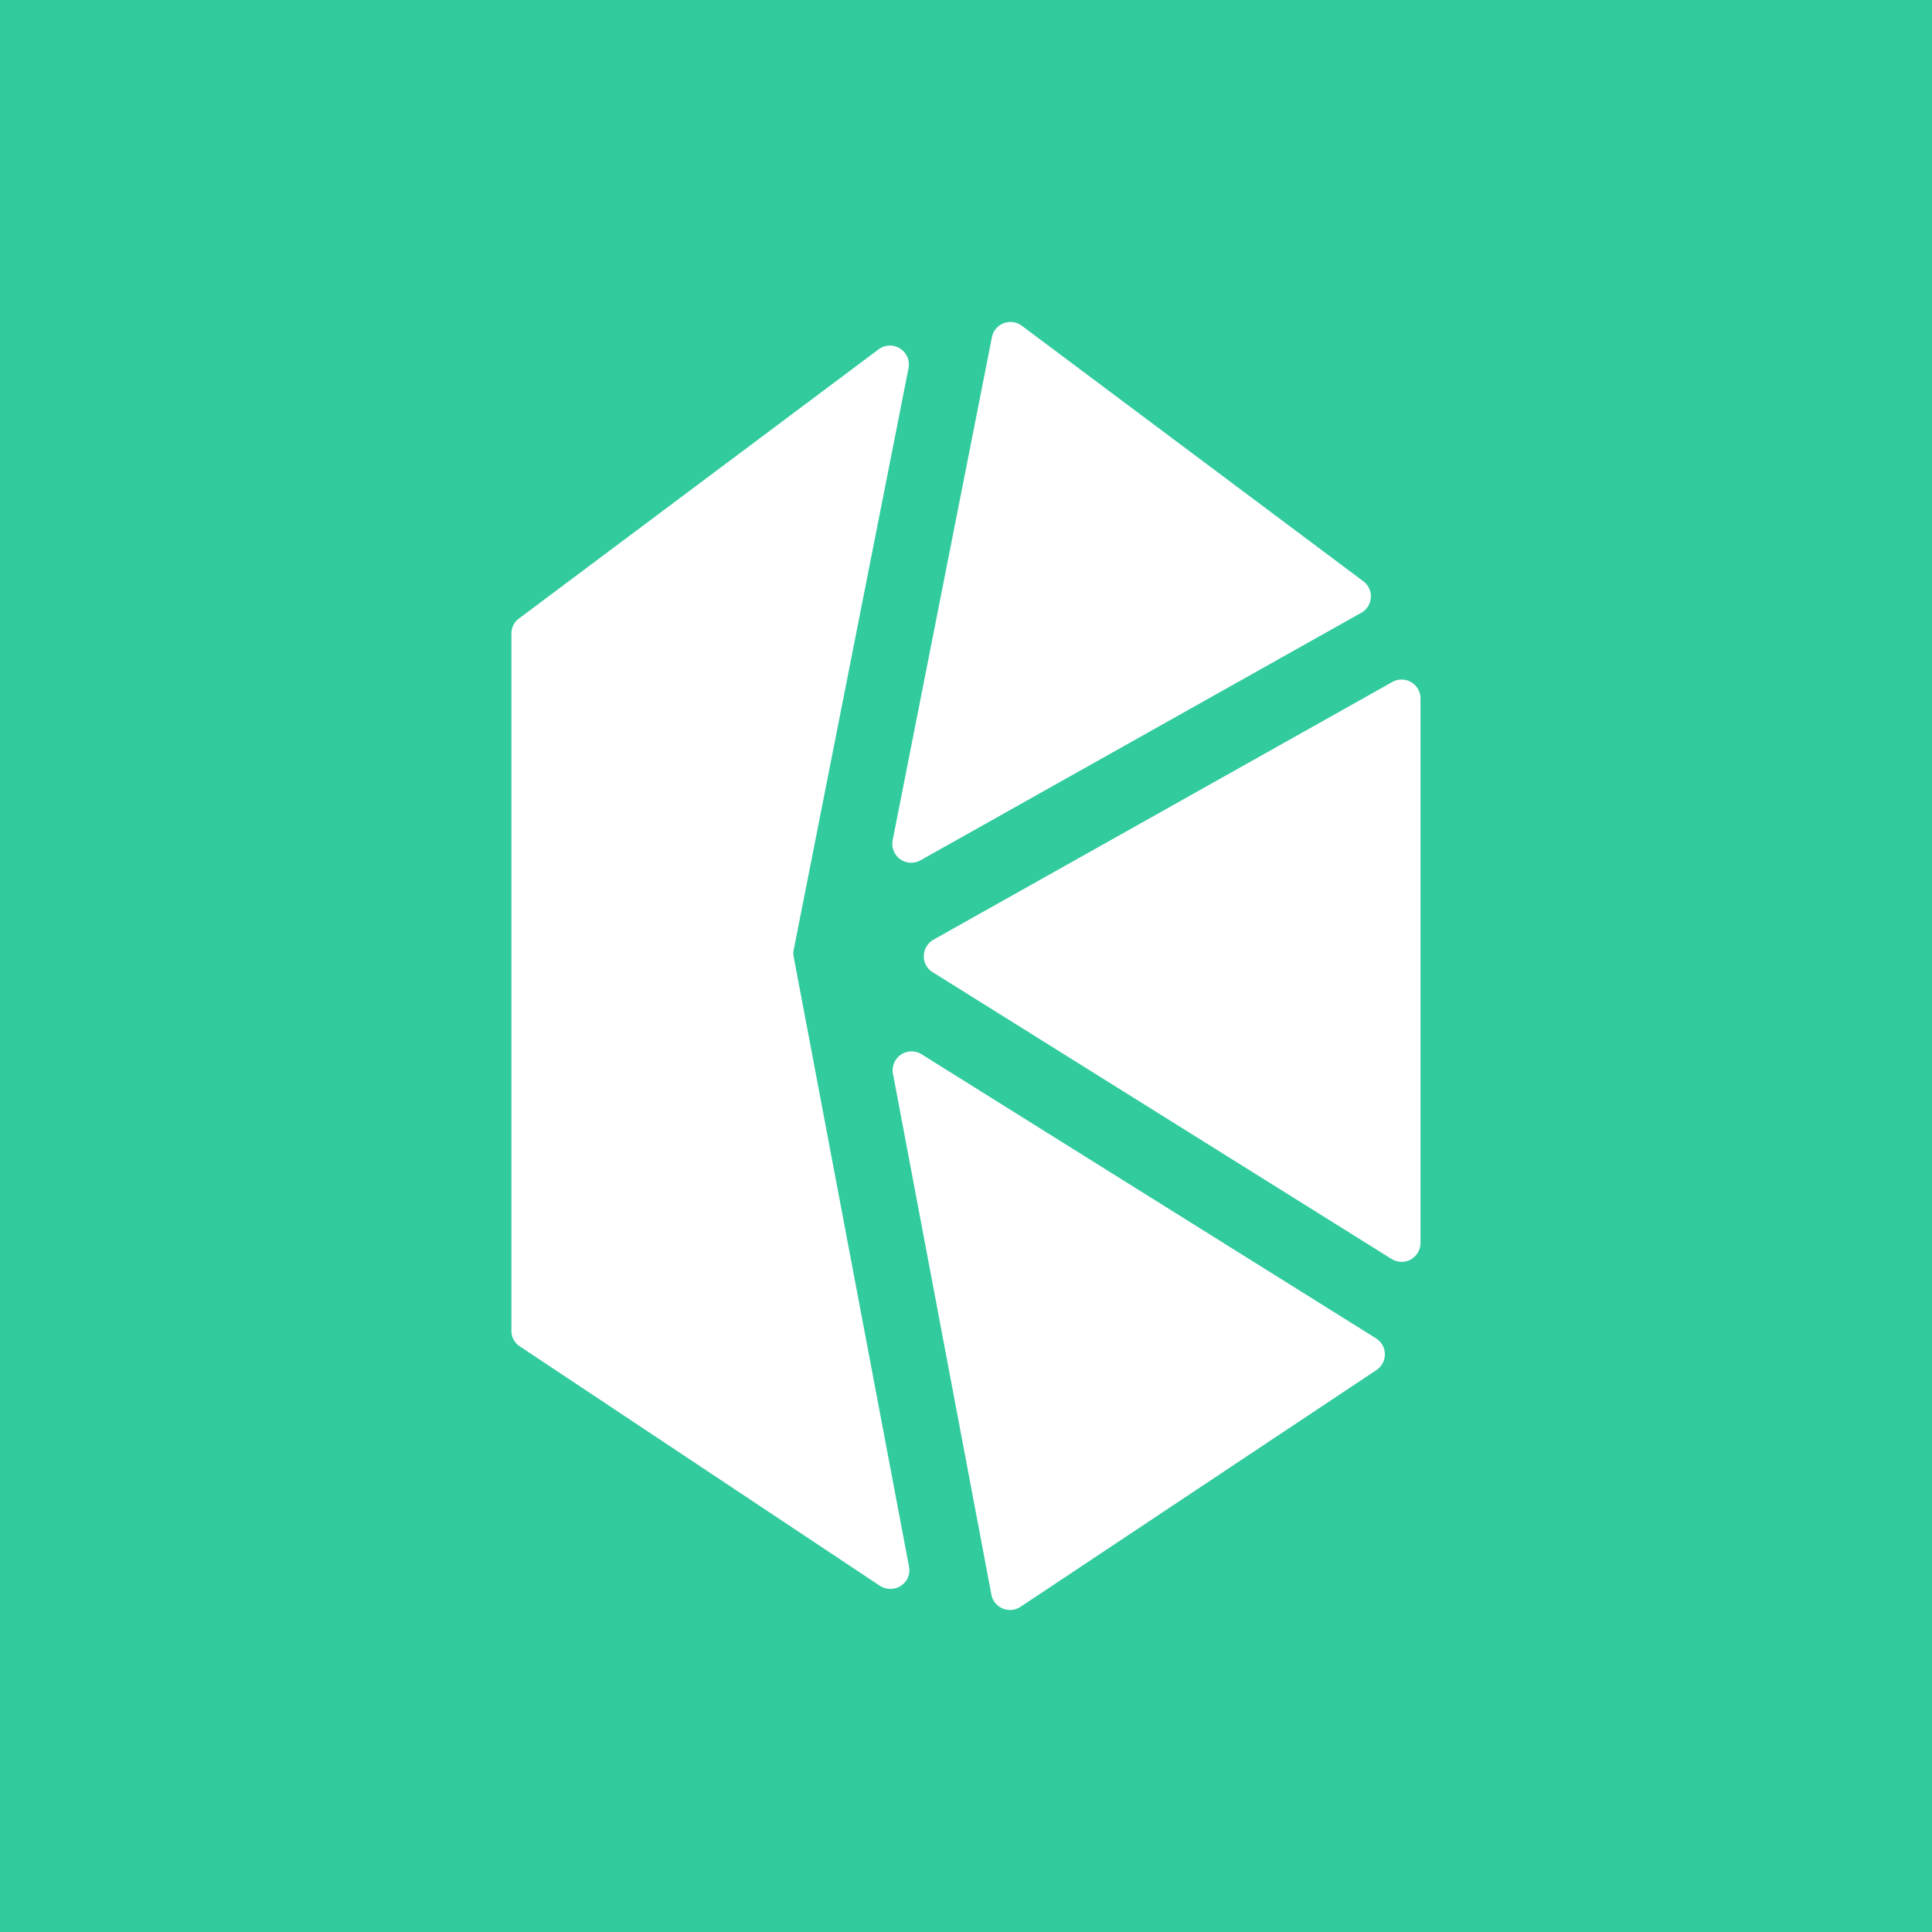 <svg xmlns="http://www.w3.org/2000/svg" width="24" height="24" fill="none" viewBox="0 0 24 24">
    <rect x="0" y="0" width="24" height="24" fill="#333333" stroke="none"/>
    <g clip-path="url(#KNC__a)">
        <path fill="#31CB9E" d="M24 0H0v24h24z"/>
        <path fill="#fff" d="M12.694 4.047a.235.235 0 0 0-.372.142l-1.233 6.248a.235.235 0 0 0 .346.25l5.475-3.075a.233.233 0 0 0 .098-.302.23.23 0 0 0-.073-.09z"/>
        <path fill="#fff" d="M10.914 4.34a.235.235 0 0 1 .372.233L9.86 11.799a.2.2 0 0 0 0 .089l1.432 7.573a.23.23 0 0 1-.102.239.24.24 0 0 1-.26-.001l-4.473-2.974a.23.23 0 0 1-.104-.195V7.87a.23.23 0 0 1 .094-.187z"/>
        <path fill="#fff" d="M12.315 19.808a.236.236 0 0 0 .363.152l4.421-2.941a.234.234 0 0 0-.005-.393l-5.645-3.529a.235.235 0 0 0-.356.243zm4.971-4.169a.24.24 0 0 0 .24.007.24.24 0 0 0 .12-.205V8.676a.234.234 0 0 0-.233-.234.23.23 0 0 0-.117.03l-5.7 3.201a.24.24 0 0 0-.12.2.23.23 0 0 0 .11.204z"/>
    </g>
    <defs>
        <clipPath id="KNC__a">
            <path fill="#fff" d="M0 0h24v24H0z"/>
        </clipPath>
    </defs>
</svg>
